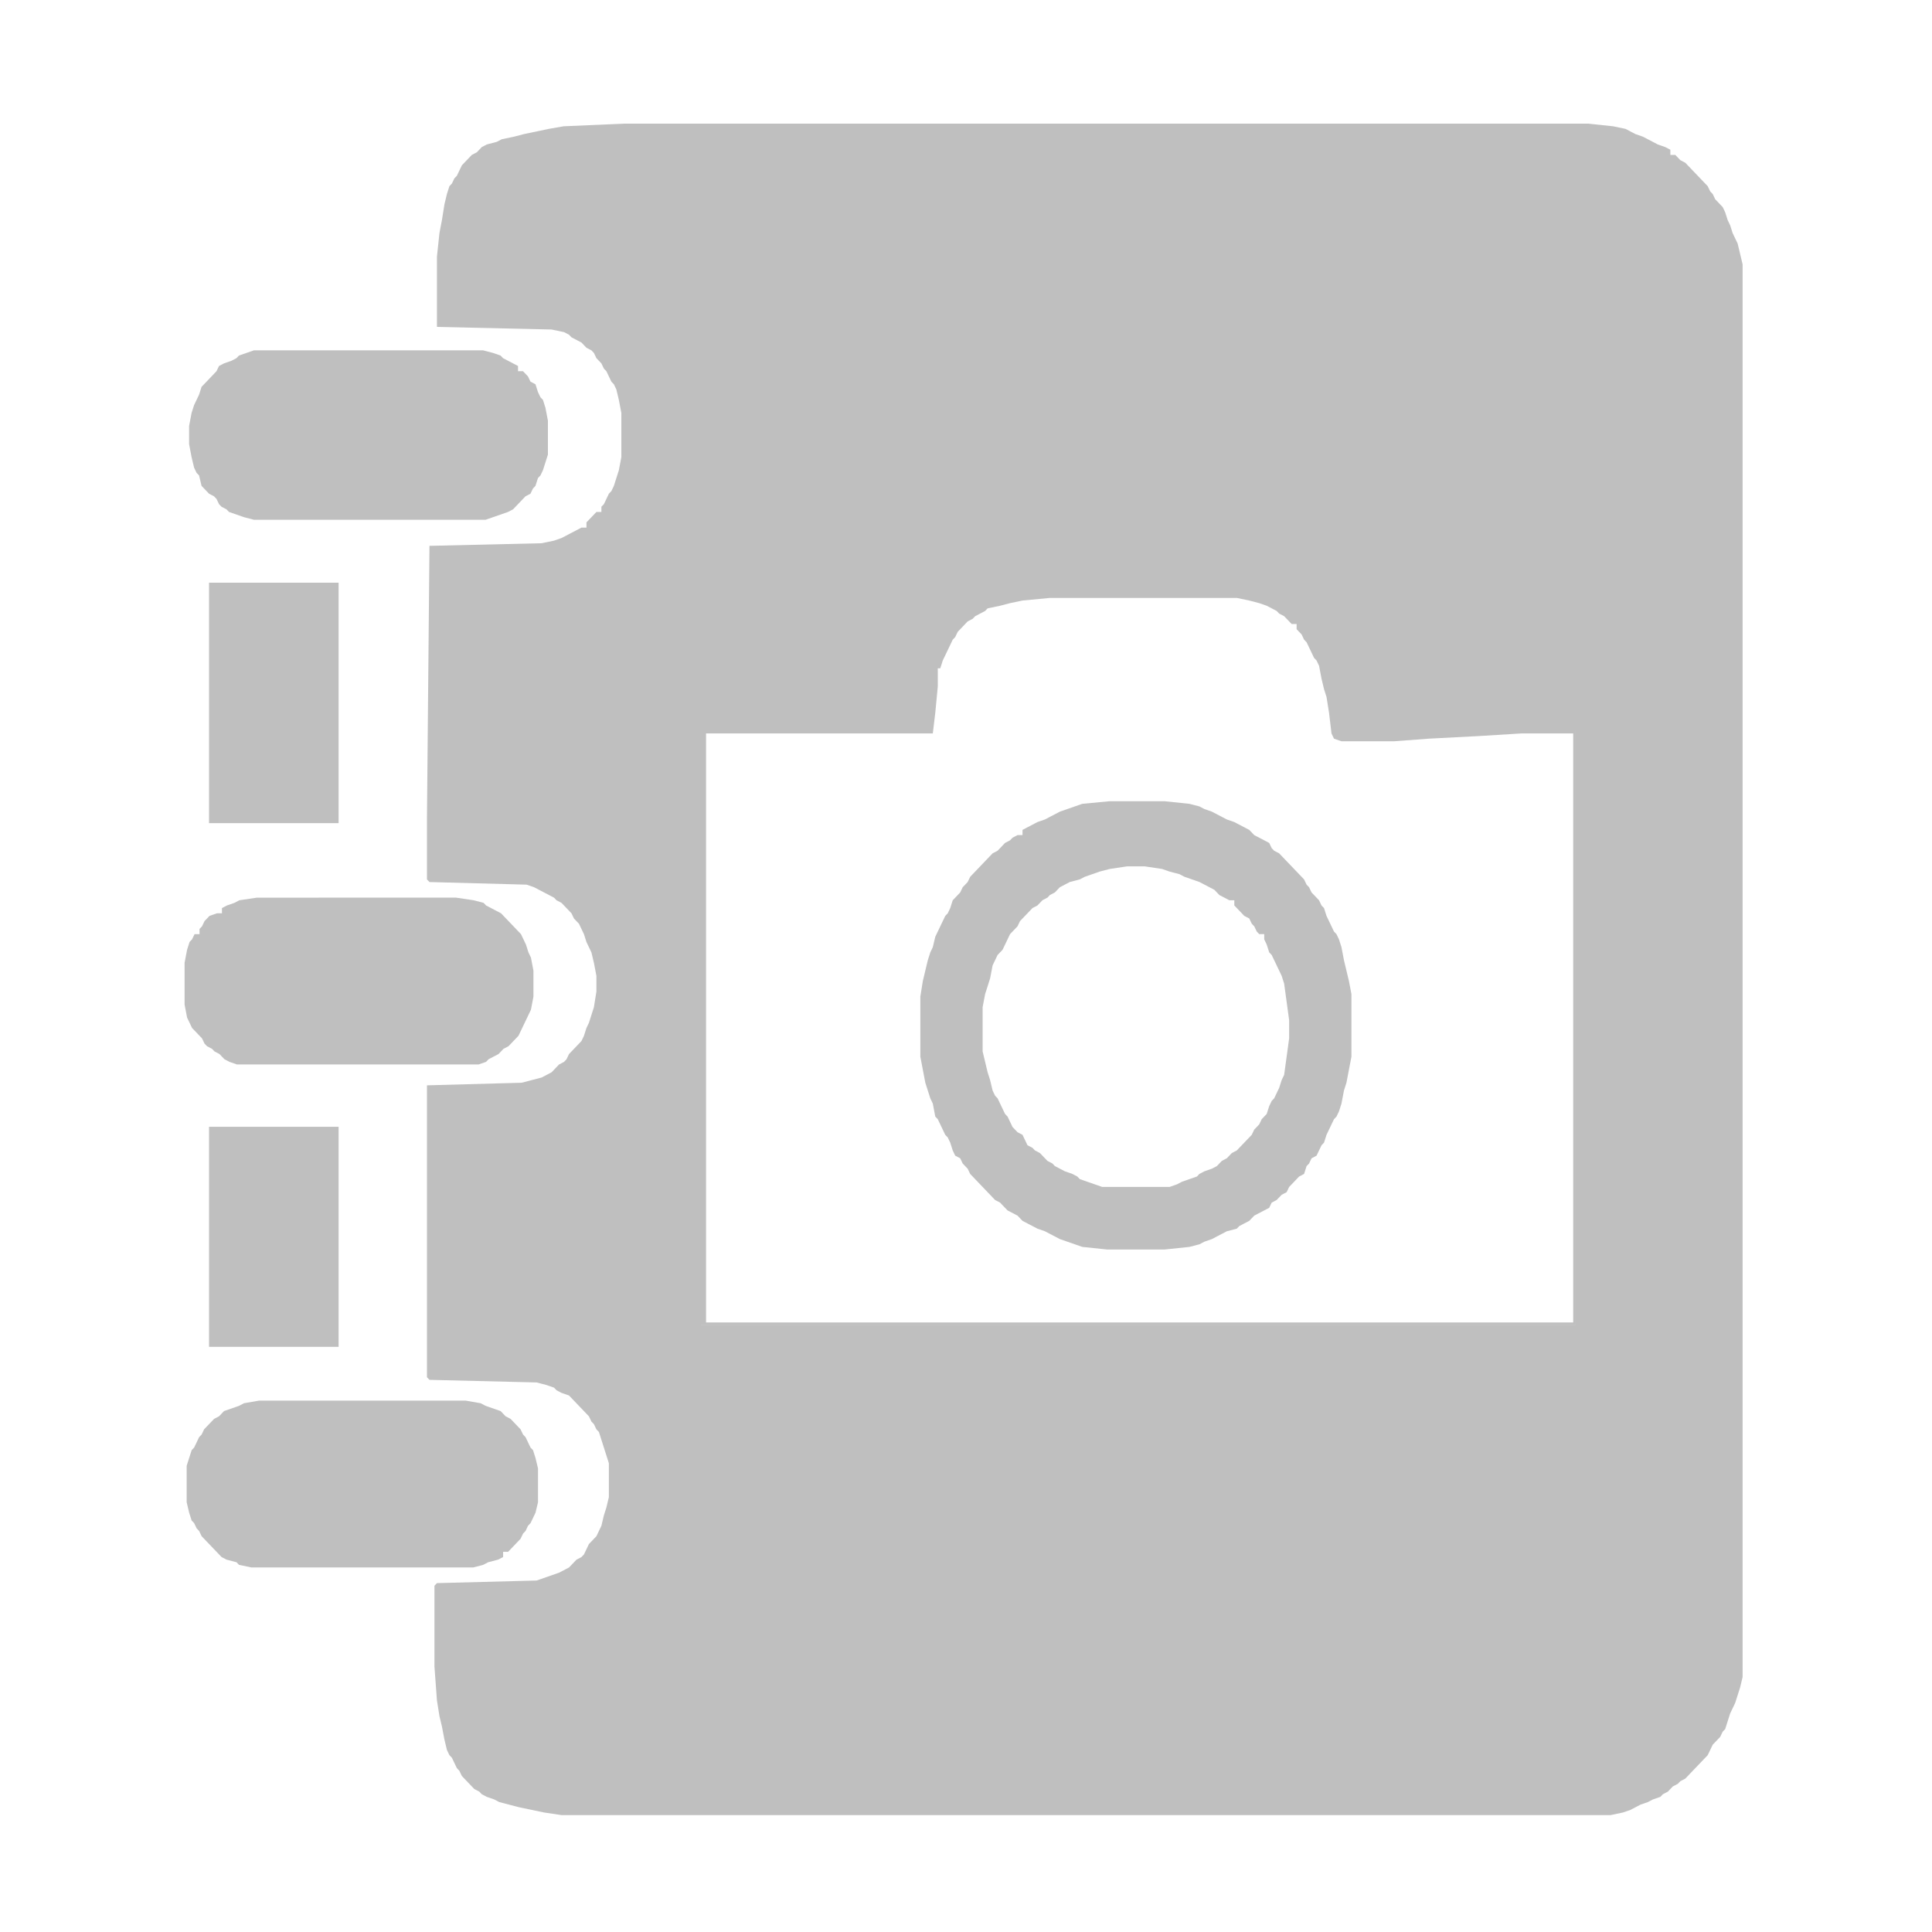 <?xml version="1.0" standalone="no"?><!DOCTYPE svg PUBLIC "-//W3C//DTD SVG 1.1//EN" "http://www.w3.org/Graphics/SVG/1.1/DTD/svg11.dtd"><svg t="1617352122235" class="icon" viewBox="0 0 1024 1024" version="1.1" xmlns="http://www.w3.org/2000/svg" p-id="8033" xmlns:xlink="http://www.w3.org/1999/xlink" width="700" height="700"><defs><style type="text/css"></style></defs><path d="M497.048 354.214h1.32l1.321-4.143 5.285-11.05 1.32-1.382 1.318-2.763 5.285-5.525 2.641-1.382 1.321-1.381 5.282-2.764 1.323-1.383 6.604-1.382 5.281-1.383 6.603-1.382 14.53-1.381h99.051l6.602 1.381 5.283 1.382 3.962 1.383 5.285 2.764 1.321 1.382 2.642 1.383 3.963 4.142h2.641v2.763l1.318 1.383 1.322 1.382 1.32 2.764 1.322 1.383 3.963 8.287 1.32 1.384 1.321 2.763 1.32 6.907 1.322 5.524 1.32 4.144 1.321 8.288 1.321 11.051 1.321 2.762 3.962 1.383h27.736l18.488-1.383 26.414-1.38 22.45-1.382 29.054-1.473 0.002 315.037H371.577V387.37h121.504v-9.67l3.963-23.482zM298.946 66.898l-7.924 1.382-13.208 2.764-5.283 1.381-6.603 1.381-2.64 1.382-5.282 1.382-2.645 1.382-2.639 2.763-2.642 1.383-5.284 5.524-1.319 2.764-1.32 2.763-1.321 1.382-1.321 2.763-1.319 1.383-1.321 4.141-1.322 5.526-1.319 8.29-1.321 6.906-1.321 12.431v37.297l60.753 1.382 6.602 1.382 2.641 1.382 1.32 1.38 5.282 2.764 1.322 1.382 1.319 1.382 2.642 1.383 1.32 1.382 1.321 2.763 2.643 2.764 1.32 2.761 1.32 1.382 2.641 5.527 1.321 1.381 1.32 2.764 1.32 5.524 1.322 6.907v23.483l-1.322 6.908-2.64 8.287-1.321 2.764-1.321 1.383-2.64 5.526-1.32 1.382v2.762h-2.642l-5.284 5.526v2.764h-2.641l-10.566 5.524-3.963 1.383-6.604 1.382-59.431 1.381-1.321 143.659v33.153l1.321 1.38 51.507 1.382 3.961 1.382 10.567 5.527 1.321 1.382 2.641 1.382 5.281 5.527 1.32 2.763 2.642 2.765 1.319 2.763 1.322 2.763 1.319 4.142 2.642 5.527 1.32 5.524 1.321 6.906v8.29l-1.321 8.288-1.32 4.144-1.321 4.142-1.321 2.763-1.319 4.142-1.322 2.764-6.603 6.907-1.321 2.761-1.32 1.382-2.641 1.383-3.961 4.145-5.285 2.761-10.567 2.763-50.187 1.38v154.71l1.321 1.385 56.79 1.379 5.284 1.38 3.962 1.384 1.321 1.379 2.641 1.385 3.962 1.379 1.32 1.386 9.246 9.668 1.321 2.764 1.32 1.379 1.321 2.763 1.322 1.38 1.321 4.141 1.32 4.147 2.64 8.285v17.959l-1.32 5.527-1.32 4.142-1.32 5.527-1.321 2.764-1.322 2.763-1.321 1.38-1.32 1.385-1.321 1.379-2.64 5.521-1.322 1.385-2.64 1.38-1.321 1.384-1.32 1.379-1.32 1.385-5.283 2.758-11.888 4.147-52.826 1.38-1.32 1.383v42.819l1.32 17.96 1.321 8.286 1.321 5.527 1.319 6.906 1.322 5.528 1.321 2.764 1.319 1.379 2.642 5.526 1.32 1.385 1.319 2.758 1.321 1.385 1.322 1.379 1.319 1.384 2.642 2.758 2.641 1.385 1.319 1.379 2.645 1.385 3.961 1.38 2.64 1.385 10.567 2.758 13.207 2.763 9.246 1.385h556.01l6.604-1.385 3.962-1.379 2.639-1.384 2.643-1.38 3.96-1.379 2.642-1.385 3.963-1.38 1.32-1.385 2.642-1.379 1.321-1.385 1.32-1.379 2.642-1.38 1.32-1.384 2.642-1.379 2.639-2.764 1.322-1.38 1.32-1.385 6.605-6.905 1.321-2.763 1.32-2.764 1.322-1.379 1.32-1.385 1.321-1.38 1.321-2.763 1.32-1.38 1.321-4.147 1.321-4.142 2.641-5.526 1.322-4.142 1.32-4.146 1.318-5.523V140.144l-1.318-5.527-1.32-5.525-1.322-2.763-1.32-2.764-1.321-4.145-1.321-2.761-1.321-4.145-1.32-2.763-3.962-4.146-1.322-2.764-1.32-1.38-1.321-2.763-11.887-12.433-2.642-1.382-2.641-2.763h-2.641v-2.761l-2.639-1.381-3.963-1.382-7.926-4.143-3.962-1.381-5.282-2.764-6.603-1.382-13.206-1.382H330.64l-31.696 1.382z m382.998 493.134l-1.32 9.668-1.322 2.764-1.32 4.144-1.321 2.761-1.32 2.764-1.322 1.382-1.32 2.764-1.322 4.142-2.641 2.764-1.321 2.764-2.641 2.764-1.32 2.764-1.322 1.379-6.602 6.904-2.642 1.385-1.32 1.379-1.322 1.385-2.641 1.38-1.321 1.384-1.321 1.379-2.642 1.385-3.962 1.379-2.641 1.38-1.321 1.385-7.922 2.764-2.642 1.38-3.962 1.384h-35.657l-11.888-4.147-1.321-1.379-2.641-1.385-3.962-1.38-5.284-2.764-1.318-1.379-2.641-1.384-1.322-1.38-1.323-1.385-1.321-1.379-2.639-1.385-1.32-1.38-2.642-1.379-1.321-2.765-1.321-2.76-2.641-1.383-2.641-2.764-1.321-2.764-1.319-2.764-1.321-1.382-3.963-8.288-1.32-1.382-1.321-2.764-1.322-5.524-1.32-4.142-1.323-5.527-1.319-5.525v-23.482l1.319-6.907 1.323-4.144 1.32-4.144 1.322-6.907 2.641-5.524 2.642-2.764 3.961-8.288 3.963-4.145 1.321-2.763 1.32-1.384 5.285-5.525 2.639-1.381 2.641-2.764 2.645-1.382 1.321-1.383L559.12 473l2.642-2.764 5.284-2.763 5.283-1.38 2.642-1.383 7.922-2.763 5.283-1.383 9.246-1.382h9.244l9.248 1.382 3.96 1.383 5.283 1.382 2.642 1.382 7.922 2.763 7.927 4.144 1.318 1.382 1.321 1.382 5.285 2.764h2.641v2.764l5.281 5.525 2.642 1.381 1.322 2.765 1.32 1.381 1.321 2.764 1.32 1.382h2.642v2.762l1.32 2.764 1.322 4.144 1.32 1.382 1.322 2.763 3.962 8.287 1.322 4.146 1.32 9.668 1.321 9.668v9.669l-1.319 9.672zM573.648 426.043l-11.887 4.143-7.924 4.144-3.964 1.383-7.925 4.143v2.764h-2.641l-2.641 1.382-1.321 1.383-2.64 1.382-3.963 4.145-2.641 1.38-1.322 1.382-1.32 1.383-1.323 1.382-7.925 8.29-1.32 2.763-2.642 2.763-1.321 2.763-1.321 1.382-1.318 1.383-1.32 1.382-1.322 4.143-1.32 2.763-1.32 1.382-2.643 5.525-2.64 5.527-1.321 5.524-1.321 2.764-1.321 4.142-1.321 5.526-1.319 5.524-1.321 8.287v31.772l1.321 6.907 1.319 6.907 2.642 8.288 1.321 2.764 1.321 6.907 1.32 1.382 3.963 8.29 1.32 1.379 1.32 2.764 1.322 4.141 1.32 2.764 2.639 1.385 1.321 2.764 1.321 1.379 1.321 1.385 1.32 2.758 1.321 1.385 1.321 1.379 1.321 1.385 9.246 9.669 2.641 1.379 1.321 1.385 2.641 2.758 5.282 2.764 2.641 2.763 2.642 1.385 5.282 2.757 3.964 1.385 2.642 1.379 2.638 1.384 2.642 1.38 11.887 4.141 13.208 1.385h30.374l13.209-1.385 5.281-1.379 2.641-1.38 3.962-1.384 7.926-4.141 5.284-1.385 1.321-1.379 5.281-2.763 1.322-1.38 1.32-1.384 7.926-4.141 1.32-2.764 2.642-1.379 1.321-1.385 1.32-1.38 2.642-1.384 1.321-2.758 1.321-1.384 1.321-1.38 1.32-1.385 1.318-1.379 2.642-1.385 1.322-4.142 1.32-1.379 1.321-2.764 2.641-1.385 2.641-5.521 1.322-1.383 1.32-4.142 3.964-8.29 1.32-1.382 1.322-2.761 1.32-4.145 1.322-6.908 1.318-4.142 1.32-6.907 1.323-6.907v-33.151l-1.323-6.908-1.32-5.524-1.318-5.526-1.322-6.907-1.32-4.144-1.322-2.762-1.32-1.382-3.964-8.289-1.32-4.143-1.322-1.381-1.32-2.764-3.963-4.145-1.321-2.763-1.32-1.382-1.322-2.761-1.32-1.383-11.888-12.435-2.641-1.38-1.322-1.382-1.32-2.764-7.926-4.145-2.642-2.764-7.924-4.143-3.963-1.383-7.926-4.144-3.962-1.382-2.641-1.382-5.281-1.381-13.209-1.383h-29.056l-14.526 1.381zM130.602 187.074l-3.963 1.383-1.321 1.38-2.639 1.383-3.962 1.382-2.642 1.381-1.319 2.763-7.926 8.289-1.319 4.142-2.641 5.526-1.321 4.144-1.321 6.907v9.669l1.321 6.906 1.321 5.527 1.32 2.763 1.321 1.381 1.319 5.524 3.963 4.145 2.642 1.382 1.321 1.382 1.319 2.763 1.321 1.382 2.641 1.38 1.321 1.382 7.924 2.764 5.281 1.382h122.825l11.888-4.145 2.641-1.382 1.321-1.38 5.282-5.525 2.64-1.382 1.321-2.764 1.32-1.382 1.32-4.142 1.321-1.382 1.321-2.764 1.319-4.144 1.322-4.144v-17.956l-1.322-6.907-1.319-4.145-1.321-1.382-1.321-2.762-1.32-4.145-2.641-1.38-1.32-2.764-2.641-2.764h-2.641v-2.763l-7.924-4.144-1.32-1.38-3.962-1.383-5.284-1.382H134.563z m-1.291 556.672l-2.64 1.385-7.923 2.764-2.642 2.764-2.642 1.379-1.321 1.386-1.32 1.379-1.321 1.385-1.319 1.379-1.32 2.764-1.321 1.379-1.321 2.763-1.32 2.764-1.321 1.379-2.64 8.289v19.34l1.32 5.526 1.32 4.142 1.321 1.379 1.32 2.765 1.321 1.385 1.321 2.763 1.32 1.38 1.319 1.385 2.641 2.758 1.321 1.385 2.642 2.758 1.321 1.385 2.64 1.38 5.283 1.384 1.32 1.38 6.603 1.385h117.542l5.282-1.385 2.641-1.38 5.283-1.384 2.642-1.38v-2.764h2.641l6.601-6.907 1.321-2.763 1.32-1.379 1.321-2.765 1.32-1.385 1.32-2.763 1.32-2.758 1.32-5.526v-17.96l-1.32-5.526-1.32-4.143-1.32-1.379-1.32-2.764-1.321-2.763-1.32-1.379-1.321-2.764-1.321-1.379-1.32-1.385-1.319-1.379-1.321-1.386-2.641-1.379-1.32-1.384-1.321-1.381-7.925-2.763-2.64-1.385-7.924-1.379H137.234z m-2.424-266.594l-2.642 1.382-3.964 1.383-2.641 1.381v2.763h-2.639l-3.963 1.382-2.64 2.764-1.321 2.762-1.32 1.383v2.764h-2.642l-1.318 2.762-1.321 1.382-1.32 4.145-1.321 6.906v22.103l1.321 6.907 2.641 5.524 5.281 5.524 1.321 2.764 1.321 1.382 2.64 1.383 1.32 1.381 2.641 1.383 2.641 2.762 2.64 1.382 3.964 1.383h128.107l3.962-1.383 1.32-1.382 5.283-2.762 1.319-1.383 1.321-1.381 2.641-1.383 5.283-5.527 6.604-13.811 1.32-6.909v-13.811l-1.32-6.908-1.32-2.762-1.321-4.144-2.641-5.525-10.567-11.051-7.923-4.142-1.321-1.383-5.282-1.382-9.246-1.381H136.129zM110.79 308.83h68.677v127.453H110.79V308.83z m0 288.384h68.677v116.65H110.79v-116.65z m695.298-208.465h27.736v312.18H374.223v-312.18h120.184l1.322-11.051 1.319-13.813v-9.669l-3.963 23.482v9.67H371.581v314.945h463.562l-0.002-315.037z" p-id="8034" fill="#bfbfbf"></path></svg>